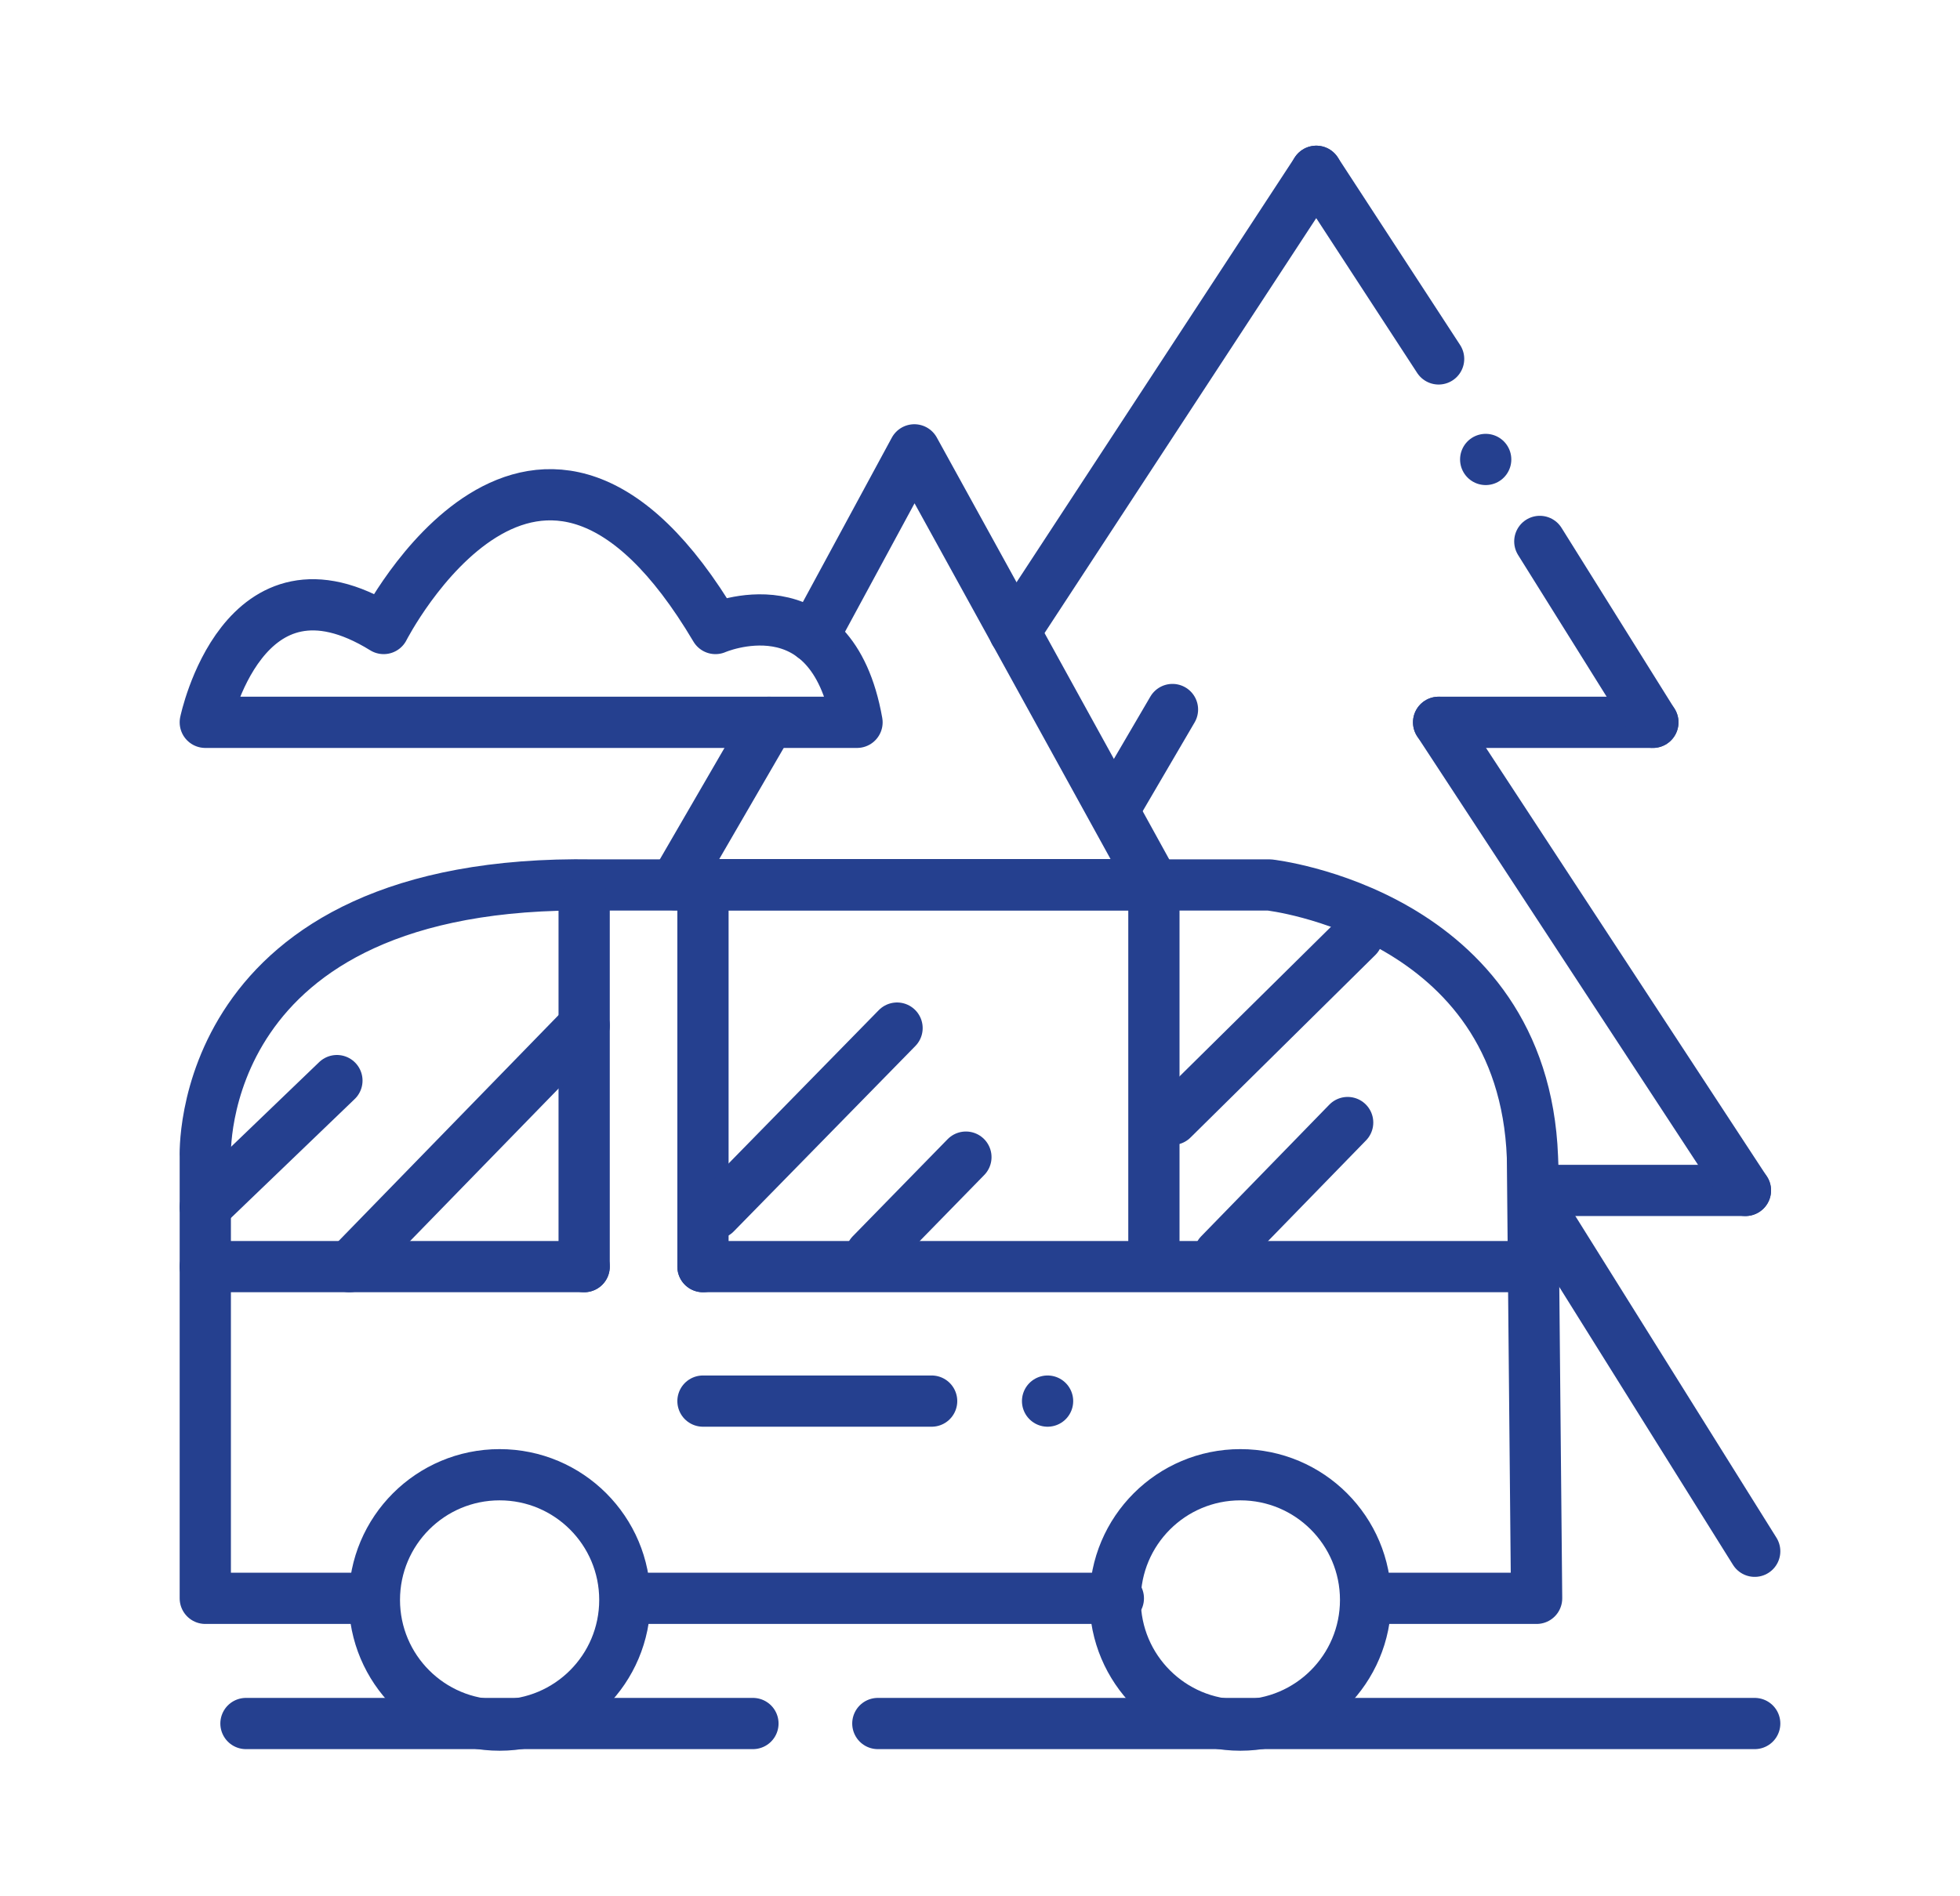 <?xml version="1.0" encoding="utf-8"?>
<!-- Generator: Adobe Illustrator 25.4.1, SVG Export Plug-In . SVG Version: 6.00 Build 0)  -->
<svg version="1.1" id="Layer_2" xmlns="http://www.w3.org/2000/svg" xmlns:xlink="http://www.w3.org/1999/xlink" x="0px" y="0px"
	 viewBox="0 0 612 592.2" style="enable-background:new 0 0 612 592.2;" xml:space="preserve">
<style type="text/css">
	.st0{fill:none;stroke:#25408F;stroke-width:16;stroke-linejoin:round;stroke-miterlimit:10;}
	.st1{fill:none;stroke:#25408F;stroke-width:16;stroke-linecap:round;stroke-linejoin:round;stroke-miterlimit:10;}
	.st2{fill:none;stroke:#25408F;stroke-width:26;stroke-miterlimit:10;}
	.st3{fill:none;stroke:#25408F;stroke-width:22;stroke-linejoin:round;stroke-miterlimit:10;}
</style>
<g>
	<g>
		<rect x="-650.8" y="-66" class="st0" width="62.7" height="62.7"/>
		<rect x="-650.8" y="181" class="st0" width="62.7" height="62.7"/>
		<rect x="-218.1" y="-66" class="st0" width="62.7" height="62.7"/>
		<rect x="-218.1" y="181" class="st0" width="62.7" height="62.7"/>
		<rect x="-434.4" y="-66" class="st0" width="62.7" height="62.7"/>
		<path class="st0" d="M-619.4,177c0,0-8.4-171.3,185-211.6h-153.6"/>
		<path class="st0" d="M-186.4,177c0,0,8.4-171.3-185-211.6h153.6"/>
	</g>
	<g>
		<path class="st0" d="M-328.1,336H-478c-5.8,0-10.5-4.7-10.5-10.5v-18.1c0-5.8,4.7-10.5,10.5-10.5h149.9c5.8,0,10.5,4.7,10.5,10.5
			v18.1C-317.6,331.3-322.3,336-328.1,336z"/>
		<line class="st1" x1="-470.8" y1="336" x2="-470.8" y2="437"/>
		<line class="st1" x1="-334.8" y1="336" x2="-334.8" y2="437"/>
	</g>
	<path class="st1" d="M-447.8,118l44.8-80l90.2,166c0,0-45,44.7-49,92.9"/>
	<path class="st1" d="M-444.3,296.9c-4-48.1-49-92.9-49-92.9l15.5-27"/>
	<circle class="st1" cx="-461.8" cy="146.5" r="0.5"/>
	<line class="st1" x1="-402.8" y1="44" x2="-402.8" y2="157"/>
	<circle class="st1" cx="-402.8" cy="183.6" r="24.6"/>
</g>
<g>
	<circle class="st1" cx="-283.7" cy="318.6" r="14.2"/>
	<circle class="st1" cx="-210.3" cy="318.6" r="14.2"/>
	<rect x="-650.8" y="253.5" class="st1" width="495.4" height="118.4"/>
	<rect x="-650.8" y="371.9" class="st1" width="495.4" height="384.6"/>
	<polyline class="st2" points="-484.3,488.1 -573.7,568.9 -484.3,642.1 	"/>
	<polyline class="st2" points="-321.3,488.1 -232,568.9 -321.3,642.1 	"/>
	<line class="st3" x1="-380.8" y1="451.5" x2="-424.9" y2="685.1"/>
</g>
<g>
	<path class="st1" d="M267.6,225.6H64.1c0,0,11.7-56.5,55.7-29.3c0,0,47.9-94,103.6,0C223.4,196.3,259.6,180.5,267.6,225.6z"/>
	<path class="st1" d="M115.9,499.2H64.1V361.4c0,0-3.9-87,121.2-85h211.1c0,0,79.2,8.8,82.1,85c2.9,76.2,0,0,0,0l1.3,137.8h-50.2"/>
	<polyline class="st1" points="240.1,225.6 210.7,276.3 360.3,276.3 285.5,140.5 253.9,198.9 	"/>
	<line class="st1" x1="64.1" y1="377" x2="105.2" y2="337.5"/>
	<line class="st1" x1="64.1" y1="395.6" x2="182.4" y2="395.6"/>
	<line class="st1" x1="182.4" y1="282.1" x2="182.4" y2="395.6"/>
	<line class="st1" x1="182.4" y1="320.3" x2="109.1" y2="395.6"/>
	<line class="st1" x1="219.5" y1="282.1" x2="219.5" y2="395.6"/>
	<line class="st1" x1="478.8" y1="395.6" x2="219.5" y2="395.6"/>
	<line class="st1" x1="360.3" y1="276.3" x2="360.3" y2="391.7"/>
	<line class="st1" x1="366.1" y1="349.6" x2="423.8" y2="292.6"/>
	<line class="st1" x1="380.8" y1="391.7" x2="420.8" y2="350.6"/>
	<line class="st1" x1="223.4" y1="379" x2="280.1" y2="321.1"/>
	<line class="st1" x1="272" y1="391.7" x2="301.6" y2="361.4"/>
	<line class="st1" x1="219.5" y1="437.6" x2="290.9" y2="437.6"/>
	<line class="st1" x1="327.1" y1="437.6" x2="327.1" y2="437.6"/>
	<line class="st1" x1="199" y1="499.2" x2="349.2" y2="499.2"/>
	<line class="st1" x1="76.8" y1="538.3" x2="235.1" y2="538.3"/>
	<line class="st1" x1="274.1" y1="538.3" x2="547.9" y2="538.3"/>
	<line class="st1" x1="547.9" y1="484.5" x2="484.4" y2="382.9"/>
	<line class="st1" x1="480.8" y1="371.8" x2="545" y2="371.8"/>
	<line class="st1" x1="449.2" y1="225.6" x2="545" y2="371.8"/>
	<line class="st1" x1="516.1" y1="225.6" x2="449.2" y2="225.6"/>
	<line class="st1" x1="480.8" y1="169.1" x2="516.1" y2="225.6"/>
	<line class="st1" x1="463.9" y1="143.5" x2="463.9" y2="143.5"/>
	<line class="st1" x1="366.1" y1="221.6" x2="348.2" y2="252.2"/>
	<line class="st1" x1="449.2" y1="112.1" x2="411" y2="53.5"/>
	<line class="st1" x1="316.8" y1="197.4" x2="411" y2="53.5"/>
	<circle class="st1" cx="156" cy="499.7" r="39.1"/>
	<circle class="st1" cx="387.3" cy="499.7" r="39.1"/>
</g>
</svg>
